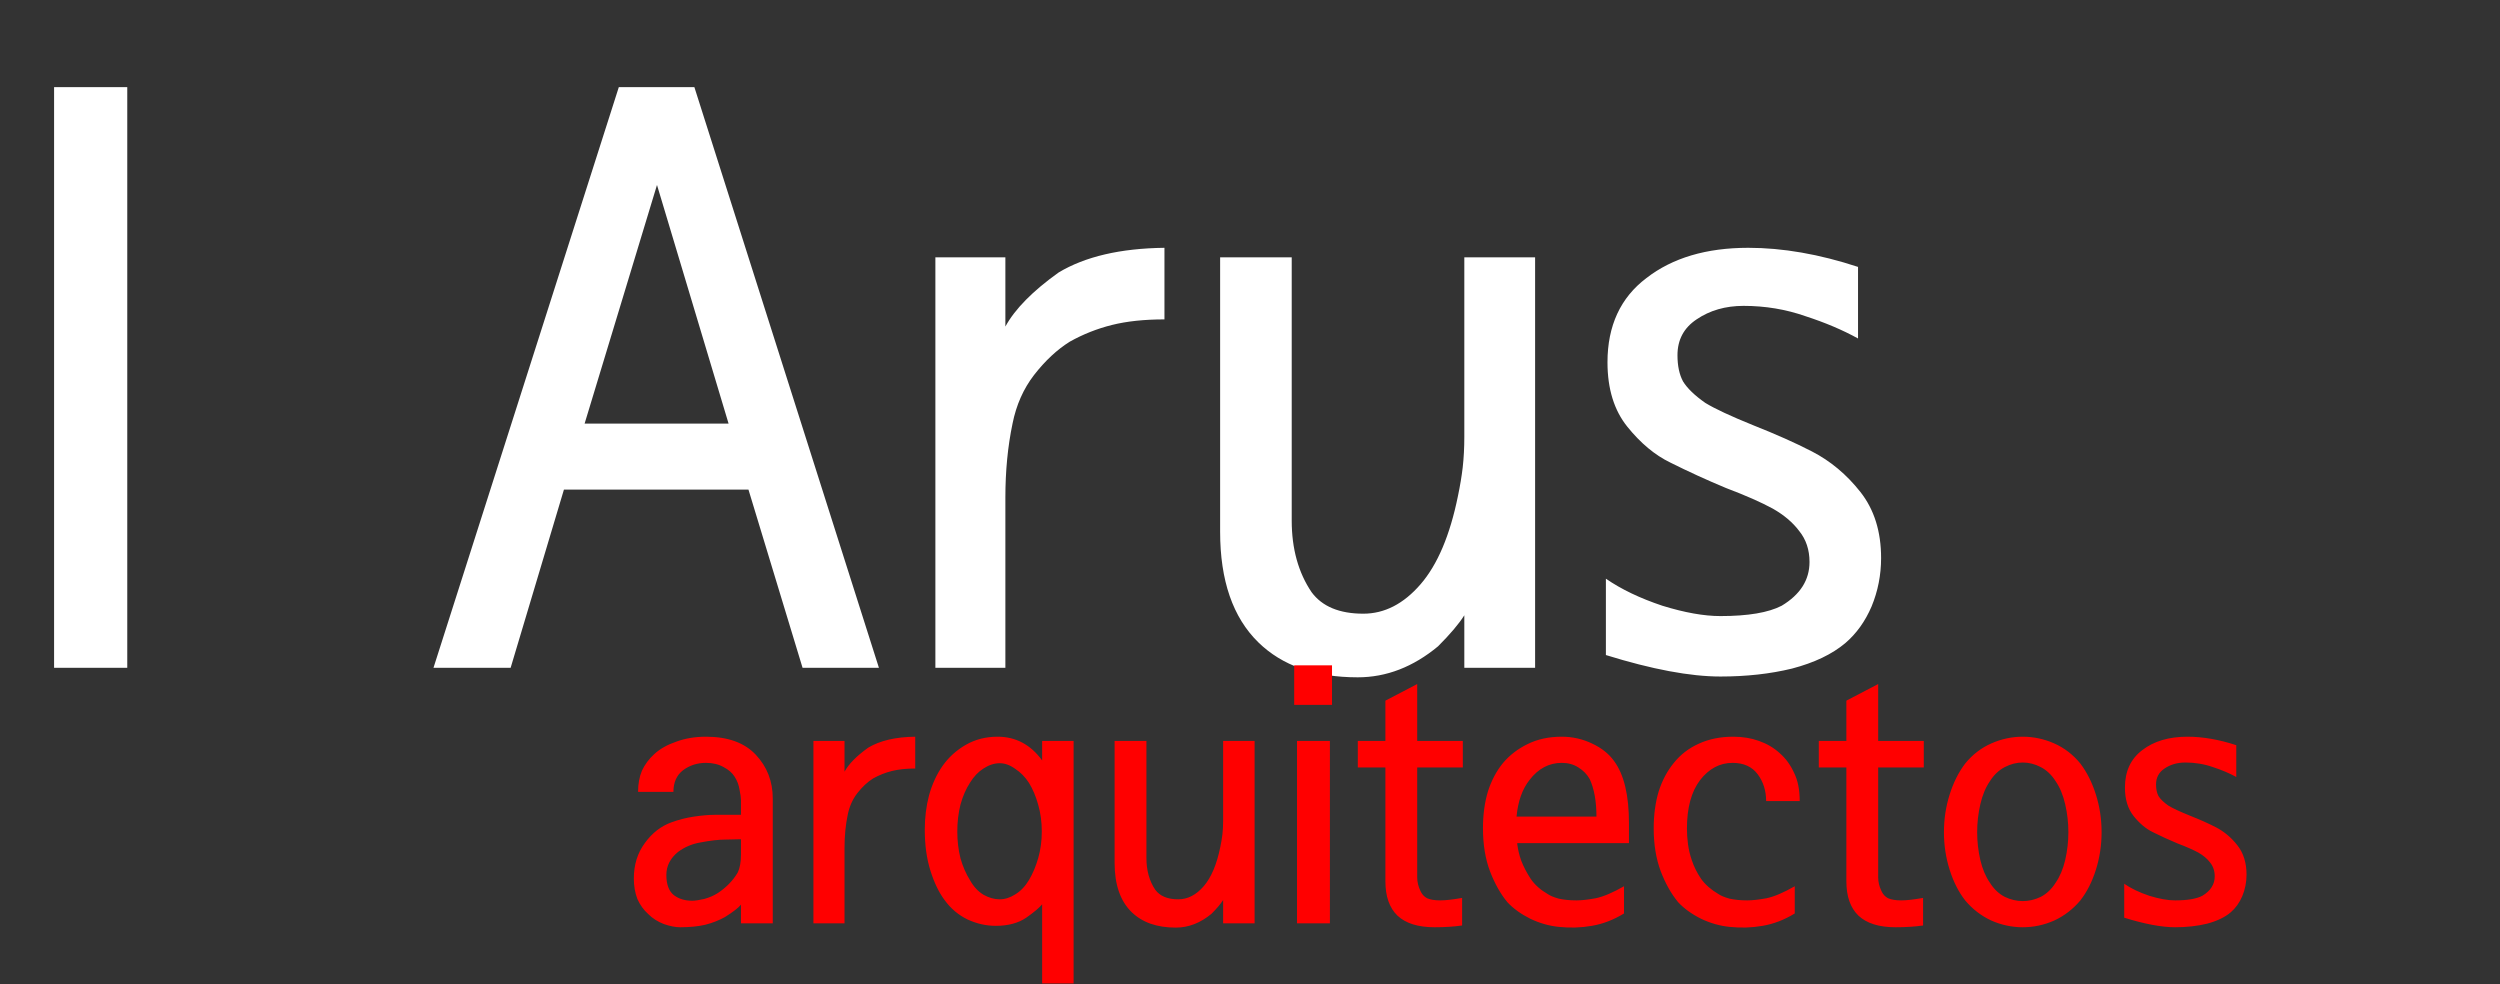 <svg width="442" height="174" viewBox="0 0 442 174" fill="none" xmlns="http://www.w3.org/2000/svg">
<rect x="0" y="0" width="442" height="174" fill="#333333" stroke="none"/>
<path d="M22.5 118.062H9.562V15.406H22.5V118.062ZM155.391 118.062H141.891L132.328 86.562H99.703L90.281 118.062H76.641L109.406 15.406H122.766L155.391 118.062ZM128.812 74.891L116.156 32.703L103.359 74.891H128.812ZM205.875 56.469C202.312 56.469 199.219 56.797 196.594 57.453C193.969 58.109 191.484 59.094 189.141 60.406C186.891 61.812 184.781 63.781 182.812 66.312C180.938 68.75 179.672 71.609 179.016 74.891C178.172 78.922 177.75 83.281 177.75 87.969V118.062H165.375V45.5H177.75V57.734C179.438 54.641 182.578 51.453 187.172 48.172C191.859 45.359 198.094 43.906 205.875 43.812V56.469ZM215.719 45.5H228.375V92.047C228.375 97.016 229.547 101.234 231.891 104.703C233.766 107.234 236.812 108.5 241.031 108.5C244.781 108.5 248.156 106.766 251.156 103.297C254.156 99.828 256.359 94.625 257.766 87.688C258.141 85.906 258.422 84.219 258.609 82.625C258.797 80.938 258.891 79.156 258.891 77.281V45.5H271.406V118.062H258.891V108.781C257.953 110.281 256.406 112.109 254.25 114.266C249.844 117.922 245.109 119.75 240.047 119.75C232.547 119.75 226.688 117.688 222.469 113.562C217.969 109.156 215.719 102.641 215.719 94.016V45.5ZM332.578 98.656C332.578 101.656 332.016 104.516 330.891 107.234C329.766 109.859 328.219 112.016 326.25 113.703C323.906 115.672 320.766 117.172 316.828 118.203C312.984 119.141 308.766 119.609 304.172 119.609C298.828 119.609 292.078 118.344 283.922 115.812V102.312C286.641 104.188 289.969 105.781 293.906 107.094C297.844 108.312 301.266 108.922 304.172 108.922C309.047 108.922 312.656 108.312 315 107.094C318.281 105.125 319.922 102.547 319.922 99.359C319.922 97.203 319.312 95.375 318.094 93.875C316.969 92.375 315.422 91.062 313.453 89.938C311.391 88.812 308.625 87.594 305.156 86.281C301.781 84.875 298.5 83.375 295.312 81.781C292.594 80.469 290.062 78.359 287.719 75.453C285.375 72.547 284.203 68.75 284.203 64.062C284.203 57.594 286.5 52.625 291.094 49.156C295.688 45.594 301.688 43.812 309.094 43.812C315.188 43.812 321.656 44.938 328.5 47.188V59.844C325.781 58.344 322.688 57.031 319.219 55.906C315.75 54.688 312.094 54.078 308.25 54.078C305.062 54.078 302.297 54.875 299.953 56.469C297.703 57.969 296.578 60.078 296.578 62.797C296.578 64.672 296.906 66.219 297.562 67.438C298.312 68.656 299.625 69.922 301.5 71.234C303.188 72.266 306 73.578 309.938 75.172C313.969 76.766 317.438 78.312 320.344 79.812C323.625 81.5 326.484 83.891 328.922 86.984C331.359 90.078 332.578 93.969 332.578 98.656Z" fill="white"/>
<path d="M136.625 163.25H131V159.938C130.583 160.479 129.646 161.208 128.188 162.125C127.146 162.708 125.979 163.167 124.688 163.5C123.438 163.792 121.958 163.938 120.25 163.938C119.417 163.938 118.458 163.75 117.375 163.375C116.292 162.958 115.375 162.375 114.625 161.625C113.792 160.875 113.146 159.979 112.688 158.938C112.271 157.854 112.062 156.646 112.062 155.312C112.062 152.896 112.708 150.812 114 149.062C115.292 147.271 116.875 146.042 118.75 145.375C120 144.917 121.312 144.583 122.688 144.375C124.104 144.167 125.312 144.062 126.312 144.062H131V141.438C131 141.021 130.917 140.417 130.75 139.625C130.625 138.792 130.333 138.021 129.875 137.312C129.458 136.646 128.812 136.083 127.938 135.625C127.062 135.125 126.021 134.875 124.812 134.875C123.271 134.875 121.917 135.312 120.75 136.188C119.625 137.062 119.062 138.333 119.062 140H112.812C112.812 138.583 113.042 137.333 113.5 136.25C114 135.167 114.729 134.188 115.688 133.312C116.688 132.396 117.979 131.667 119.562 131.125C121.146 130.542 122.896 130.25 124.812 130.25C128.688 130.25 131.625 131.312 133.625 133.438C135.625 135.562 136.625 138.146 136.625 141.188V163.25ZM131 151.125V148.375C130.375 148.375 129.458 148.396 128.25 148.438C127.083 148.438 125.625 148.604 123.875 148.938C122.375 149.188 121.042 149.75 119.875 150.625C118.5 151.75 117.812 153.104 117.812 154.688C117.812 156.354 118.25 157.542 119.125 158.25C120 158.917 121.083 159.25 122.375 159.25C122.875 159.25 123.583 159.146 124.5 158.938C125.417 158.688 126.229 158.333 126.938 157.875C128.438 156.875 129.604 155.667 130.438 154.25C130.812 153.458 131 152.417 131 151.125ZM161.812 135.875C160.229 135.875 158.854 136.021 157.688 136.312C156.521 136.604 155.417 137.042 154.375 137.625C153.375 138.25 152.438 139.125 151.562 140.25C150.729 141.333 150.167 142.604 149.875 144.062C149.5 145.854 149.312 147.792 149.312 149.875V163.25H143.812V131H149.312V136.438C150.062 135.062 151.458 133.646 153.5 132.188C155.583 130.938 158.354 130.292 161.812 130.25V135.875ZM163.5 146.688C163.5 144.562 163.75 142.542 164.25 140.625C164.792 138.667 165.583 136.938 166.625 135.438C167.708 133.896 169.083 132.646 170.75 131.688C172.417 130.729 174.292 130.25 176.375 130.25C179.583 130.25 182.208 131.646 184.25 134.438V131H189.812V173.875H184.25V159.875C183.792 160.458 182.854 161.25 181.438 162.25C180.021 163.208 178.229 163.688 176.062 163.688C174.354 163.688 172.688 163.312 171.062 162.562C169.438 161.771 168.083 160.625 167 159.125C166 157.792 165.167 156.062 164.5 153.938C163.833 151.812 163.5 149.396 163.5 146.688ZM169.25 147C169.25 148.667 169.438 150.25 169.812 151.75C170.229 153.208 170.792 154.5 171.5 155.625C172.125 156.75 172.917 157.604 173.875 158.188C174.833 158.729 175.792 159 176.75 159C177.667 159 178.583 158.708 179.5 158.125C180.458 157.542 181.271 156.688 181.938 155.562C182.604 154.438 183.146 153.146 183.562 151.688C183.979 150.229 184.188 148.667 184.188 147C184.188 145.333 183.979 143.771 183.562 142.312C183.146 140.812 182.604 139.521 181.938 138.438C181.271 137.396 180.458 136.562 179.5 135.938C178.583 135.271 177.667 134.938 176.75 134.938C175.792 134.938 174.833 135.25 173.875 135.875C172.958 136.458 172.167 137.292 171.5 138.375C170.792 139.458 170.229 140.75 169.812 142.25C169.438 143.75 169.25 145.333 169.25 147ZM197.062 131H202.688V151.688C202.688 153.896 203.208 155.771 204.25 157.312C205.083 158.438 206.438 159 208.312 159C209.979 159 211.479 158.229 212.812 156.688C214.146 155.146 215.125 152.833 215.75 149.75C215.917 148.958 216.042 148.208 216.125 147.5C216.208 146.75 216.25 145.958 216.25 145.125V131H221.812V163.25H216.25V159.125C215.833 159.792 215.146 160.604 214.188 161.562C212.229 163.188 210.125 164 207.875 164C204.542 164 201.938 163.083 200.062 161.25C198.062 159.292 197.062 156.396 197.062 152.562V131ZM235.5 124.625H228.812V117.625H235.5V124.625ZM235.125 163.25H229.312V131H235.125V163.25ZM258.625 135.688H250.562V152.438C250.562 153.396 250.562 154.292 250.562 155.125C250.562 155.917 250.75 156.708 251.125 157.5C251.375 158.083 251.771 158.521 252.312 158.812C252.896 159.062 253.667 159.188 254.625 159.188C255.583 159.188 256.875 159.042 258.5 158.75V163.625C257.083 163.833 255.458 163.938 253.625 163.938C250.708 163.938 248.521 163.25 247.062 161.875C245.646 160.5 244.938 158.479 244.938 155.812V135.688H240.062V131H244.938V123.875L250.562 120.938V131H258.625V135.688ZM268.125 144.375H282.25C282.25 141.667 281.854 139.458 281.062 137.75C280.604 136.917 279.938 136.229 279.062 135.688C278.229 135.146 277.25 134.875 276.125 134.875C273.875 134.875 271.979 135.875 270.438 137.875C269.146 139.5 268.375 141.667 268.125 144.375ZM268.25 149.062V149.25C268.375 150.208 268.604 151.167 268.938 152.125C269.354 153.208 269.917 154.292 270.625 155.375C271.333 156.417 272.333 157.312 273.625 158.062C274.042 158.354 274.688 158.625 275.562 158.875C276.479 159.083 277.542 159.188 278.75 159.188C279.625 159.188 280.75 159.062 282.125 158.812C283.5 158.521 285.167 157.812 287.125 156.688V161.5C285.292 162.625 283.396 163.354 281.438 163.688C279.521 164.021 277.583 164.083 275.625 163.875C273.917 163.708 272.229 163.229 270.562 162.438C268.896 161.604 267.542 160.625 266.5 159.5C265.292 158.042 264.271 156.229 263.438 154.062C262.604 151.854 262.188 149.312 262.188 146.438C262.188 144.062 262.479 141.896 263.062 139.938C263.688 137.979 264.583 136.292 265.75 134.875C266.917 133.5 268.354 132.396 270.062 131.562C271.812 130.688 273.833 130.25 276.125 130.25C278 130.25 279.771 130.646 281.438 131.438C283.146 132.229 284.458 133.271 285.375 134.562C287.125 136.938 288 140.583 288 145.5V149.062H268.25ZM318.188 141.625H312.25C312.25 139.792 311.75 138.208 310.75 136.875C309.75 135.542 308.271 134.875 306.312 134.875C304.062 134.875 302.146 135.896 300.562 137.938C299.021 139.979 298.25 142.833 298.25 146.5C298.25 147.375 298.312 148.292 298.438 149.25C298.562 150.208 298.792 151.167 299.125 152.125C299.5 153.25 300.042 154.333 300.75 155.375C301.5 156.417 302.521 157.312 303.812 158.062C304.229 158.354 304.875 158.625 305.75 158.875C306.667 159.083 307.729 159.188 308.938 159.188C309.812 159.188 310.938 159.062 312.312 158.812C313.688 158.521 315.354 157.812 317.312 156.688V161.5C315.479 162.625 313.583 163.354 311.625 163.688C309.708 164.021 307.771 164.083 305.812 163.875C304.104 163.708 302.417 163.229 300.75 162.438C299.083 161.604 297.729 160.625 296.688 159.5C295.479 158.042 294.458 156.229 293.625 154.062C292.792 151.854 292.375 149.312 292.375 146.438C292.375 144.062 292.667 141.896 293.25 139.938C293.875 137.979 294.771 136.292 295.938 134.875C297.104 133.417 298.562 132.292 300.312 131.5C302.104 130.667 304.146 130.25 306.438 130.25C308.104 130.25 309.625 130.5 311 131C312.417 131.5 313.646 132.229 314.688 133.188C315.729 134.104 316.562 135.25 317.188 136.625C317.854 137.958 318.188 139.625 318.188 141.625ZM340.125 135.688H332.062V152.438C332.062 153.396 332.062 154.292 332.062 155.125C332.062 155.917 332.25 156.708 332.625 157.5C332.875 158.083 333.271 158.521 333.812 158.812C334.396 159.062 335.167 159.188 336.125 159.188C337.083 159.188 338.375 159.042 340 158.75V163.625C338.583 163.833 336.958 163.938 335.125 163.938C332.208 163.938 330.021 163.25 328.562 161.875C327.146 160.5 326.438 158.479 326.438 155.812V135.688H321.562V131H326.438V123.875L332.062 120.938V131H340.125V135.688ZM365.688 147.125C365.688 145.458 365.5 143.812 365.125 142.188C364.75 140.562 364.188 139.208 363.438 138.125C362.729 137 361.854 136.167 360.812 135.625C359.771 135.083 358.708 134.812 357.625 134.812C356.542 134.812 355.479 135.083 354.438 135.625C353.396 136.167 352.521 137 351.812 138.125C351.062 139.208 350.5 140.562 350.125 142.188C349.75 143.812 349.562 145.458 349.562 147.125C349.562 148.792 349.75 150.438 350.125 152.062C350.5 153.646 351.062 154.979 351.812 156.062C352.521 157.188 353.396 158.021 354.438 158.562C355.479 159.062 356.542 159.312 357.625 159.312C358.708 159.312 359.771 159.062 360.812 158.562C361.854 158.021 362.729 157.188 363.438 156.062C364.188 154.979 364.75 153.646 365.125 152.062C365.5 150.438 365.688 148.792 365.688 147.125ZM371.562 147.125C371.562 149.417 371.229 151.625 370.562 153.75C369.896 155.875 368.979 157.688 367.812 159.188C366.521 160.729 364.979 161.917 363.188 162.75C361.396 163.542 359.542 163.938 357.625 163.938C355.708 163.938 353.854 163.542 352.062 162.75C350.271 161.917 348.729 160.729 347.438 159.188C346.271 157.688 345.354 155.875 344.688 153.75C344.021 151.625 343.688 149.417 343.688 147.125C343.688 144.833 344.021 142.625 344.688 140.5C345.354 138.375 346.271 136.542 347.438 135C348.729 133.417 350.271 132.229 352.062 131.438C353.854 130.646 355.708 130.25 357.625 130.25C359.542 130.25 361.396 130.646 363.188 131.438C364.979 132.229 366.521 133.417 367.812 135C368.979 136.542 369.896 138.375 370.562 140.5C371.229 142.625 371.562 144.833 371.562 147.125ZM397.188 154.625C397.188 155.958 396.938 157.229 396.438 158.438C395.938 159.604 395.25 160.562 394.375 161.312C393.333 162.188 391.938 162.854 390.188 163.312C388.479 163.729 386.604 163.938 384.562 163.938C382.188 163.938 379.188 163.375 375.562 162.25V156.25C376.771 157.083 378.25 157.792 380 158.375C381.75 158.917 383.271 159.188 384.562 159.188C386.729 159.188 388.333 158.917 389.375 158.375C390.833 157.5 391.562 156.354 391.562 154.938C391.562 153.979 391.292 153.167 390.75 152.5C390.25 151.833 389.562 151.25 388.688 150.75C387.771 150.25 386.542 149.708 385 149.125C383.5 148.5 382.042 147.833 380.625 147.125C379.417 146.542 378.292 145.604 377.25 144.312C376.208 143.021 375.688 141.333 375.688 139.25C375.688 136.375 376.708 134.167 378.75 132.625C380.792 131.042 383.458 130.25 386.75 130.25C389.458 130.25 392.333 130.75 395.375 131.75V137.375C394.167 136.708 392.792 136.125 391.25 135.625C389.708 135.083 388.083 134.812 386.375 134.812C384.958 134.812 383.729 135.167 382.688 135.875C381.688 136.542 381.188 137.479 381.188 138.688C381.188 139.521 381.333 140.208 381.625 140.75C381.958 141.292 382.542 141.854 383.375 142.438C384.125 142.896 385.375 143.479 387.125 144.188C388.917 144.896 390.458 145.583 391.75 146.25C393.208 147 394.479 148.062 395.562 149.438C396.646 150.812 397.188 152.542 397.188 154.625Z" fill="#FF0000"/>
</svg>
